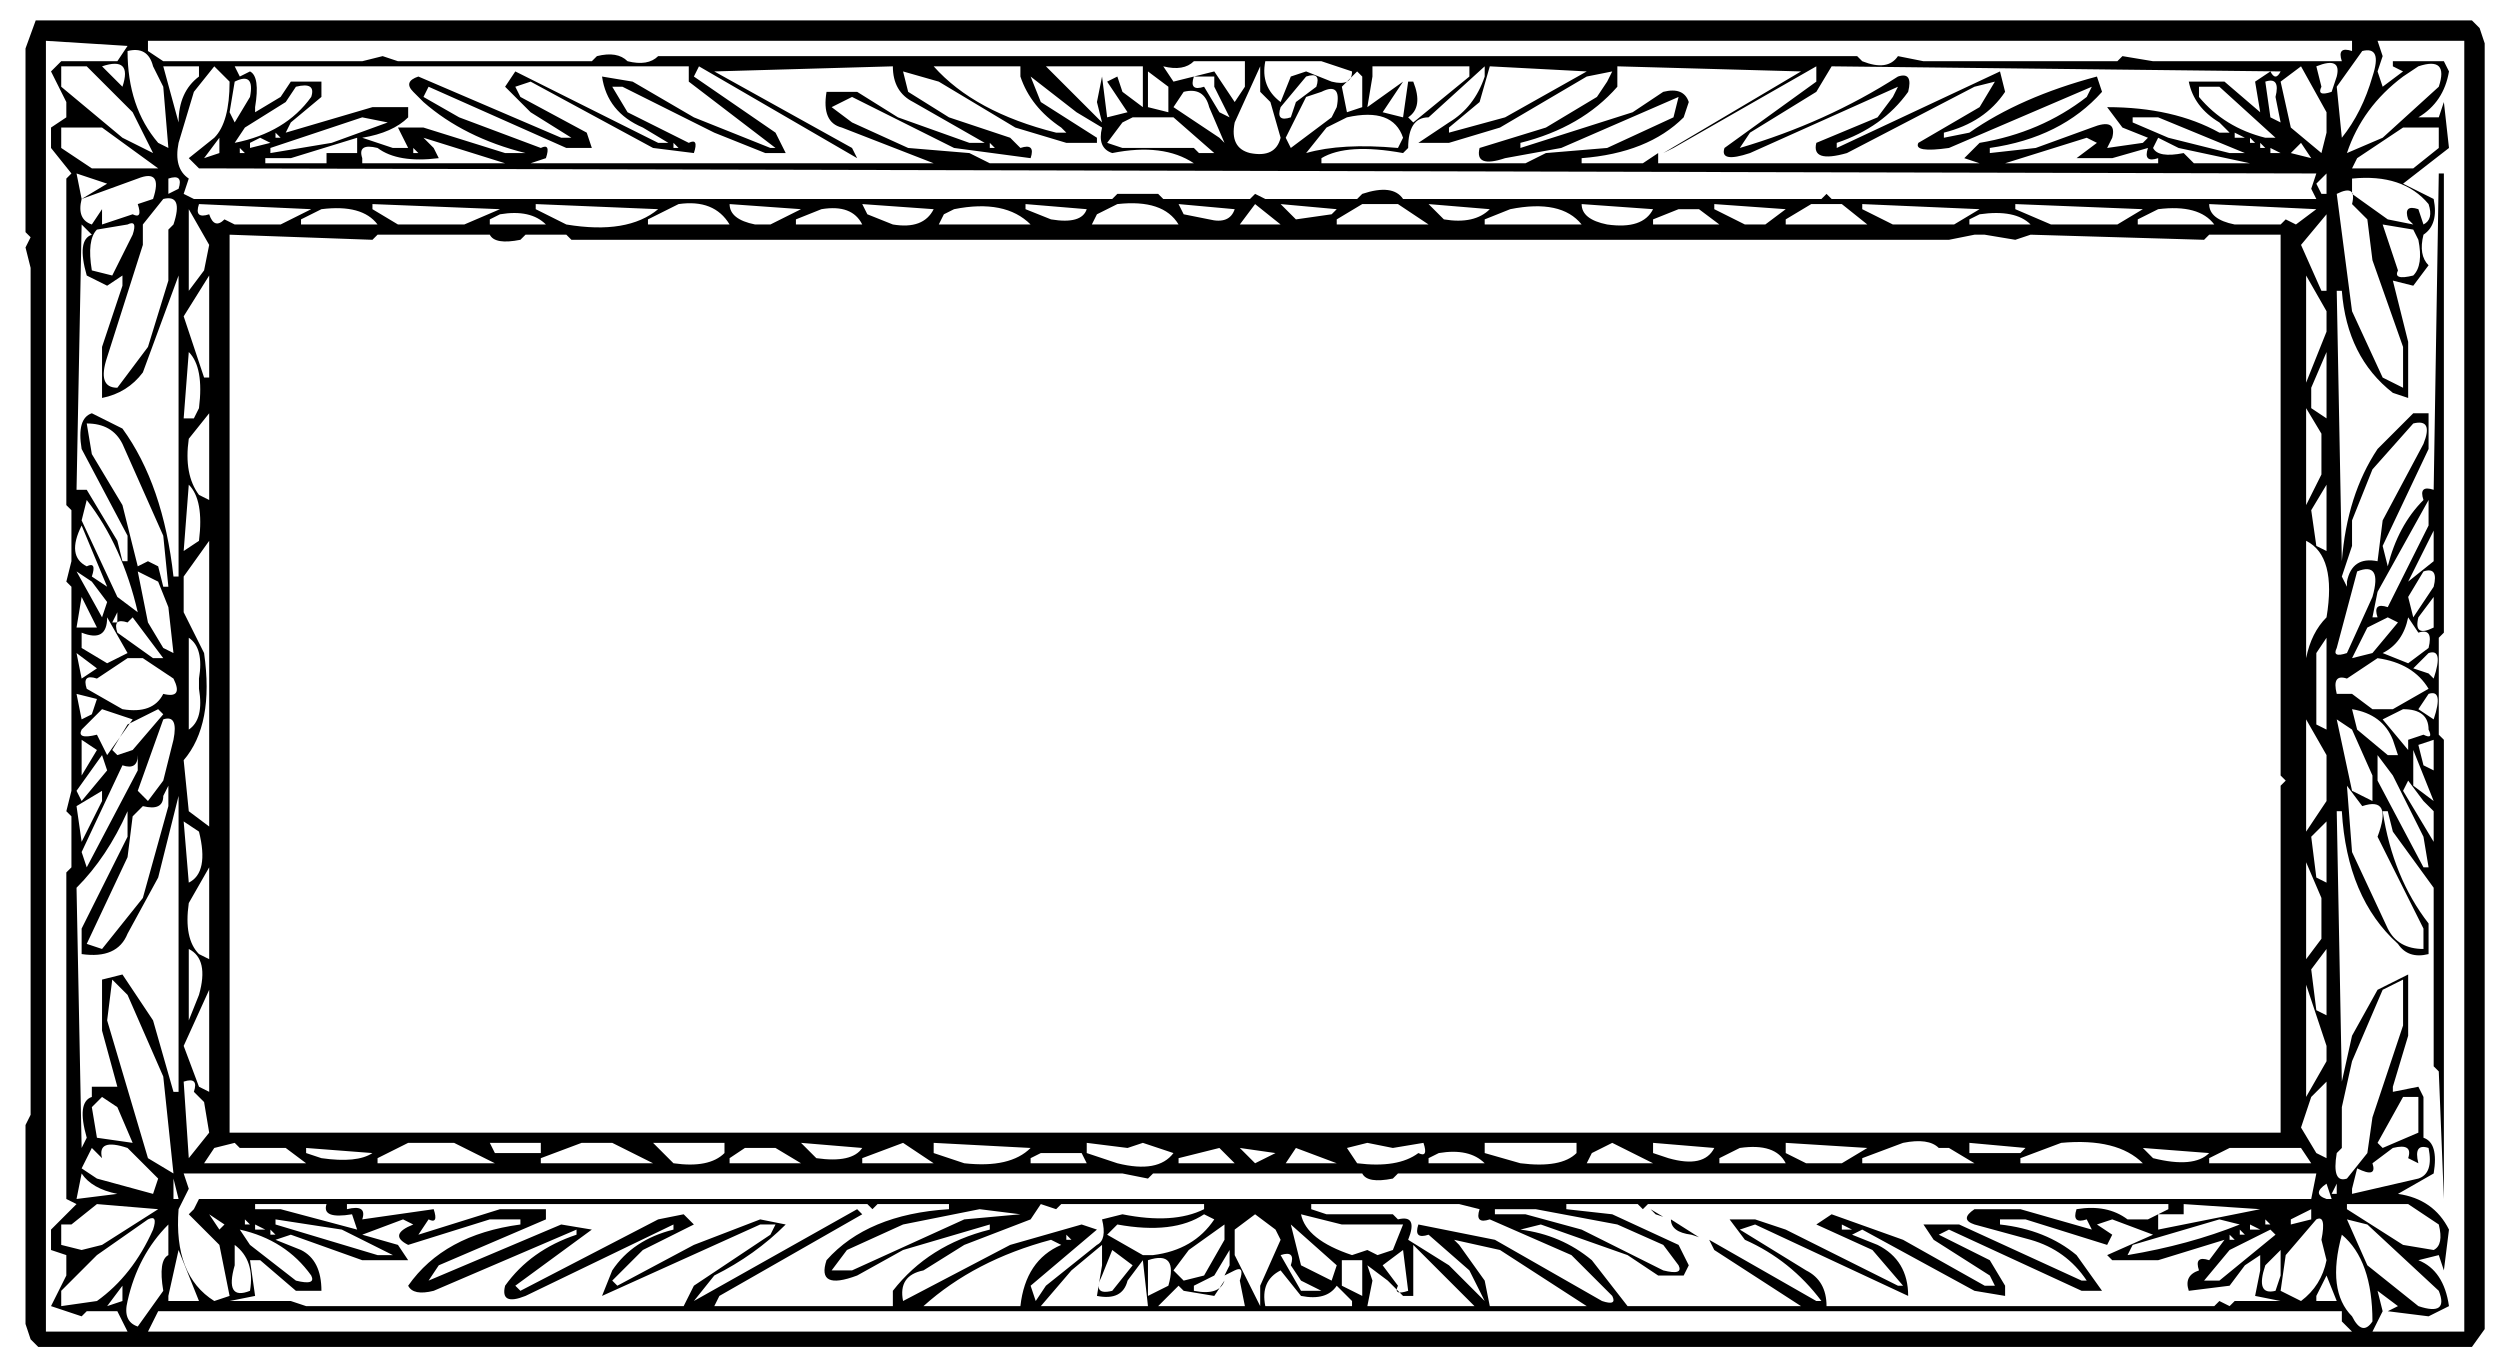 <svg viewBox="0 0 490 269" version="1.1" xmlns="http://www.w3.org/2000/svg"><path fill="#000000"  stroke="none" opacity="1" d="M 7 4 L 484.5 4 L 486 5.5 L 487 8.5 L 487 260.5 L 484.5 264 L 7.5 264 L 6 262.5 L 5 259.5 L 5 222.5 L 5 220.5 L 6 218.5 L 6 214.5 L 6 52.5 L 5 48.5 L 6 46.5 L 5 45.5 L 5 9.5 L 7 4 Z M 9 8 L 9 261 L 25 261 L 23 257 L 17 257 L 16 258 L 10 256 L 13 250 L 13 246 L 10 245 L 10 241 L 15 236 L 13 235 L 13 171 L 14 170 L 14 160 L 13 159 L 14 155 L 14 115 L 13 114 L 14 110 L 14 100 L 13 99 L 13 35 L 14 34 L 10 29 L 10 25 L 13 23 L 13 20 L 10 14 L 12 12 L 23 12 L 25 9 L 9 8 Z M 29 8 L 29 10 L 32 12 L 69 12 L 71 12 L 75 11 L 78 12 L 116 12 L 117 11 Q 121 10 123 12 Q 127 13 129 11 L 364 11 L 365 12 Q 370 14 372 11 L 377 12 L 415 12 L 416 11 L 422 12 L 424 12 L 459 12 Q 458 9 461 10 L 461 8 L 29 8 Z M 466 8 L 467 11 L 466 14 L 467 17 L 471 14 L 469 13 L 469 12 L 479 12 L 480 14 Q 479 20 474 23 L 478 23 L 479 20 L 480 29 L 471 36 L 477 39 Q 478 44 475 46 Q 474 50 476 52 L 473 56 L 469 55 L 472 67 L 472 78 L 469 77 Q 460 70 459 57 L 458 57 L 459 110 Q 460 97 466 88 L 473 81 L 476 81 L 476 88 L 467 107 L 468 111 Q 470 103 475 98 Q 474 95 477 96 L 478 34 L 479 34 L 479 124 L 478 125 L 478 144 L 479 145 L 479 235 L 478 210 L 477 209 L 477 174 L 469 163 L 468 159 L 467 159 Q 469 172 476 181 L 476 187 Q 472 188 470 185 Q 460 176 459 159 L 458 159 L 459 212 L 461 203 L 466 194 L 472 191 L 472 203 L 469 213 L 469 214 L 474 213 L 475 215 L 475 223 Q 478 224 477 230 L 470 234 Q 477 235 480 241 L 479 249 L 478 246 L 474 247 Q 479 249 480 256 L 476 258 L 468 257 L 470 256 L 466 253 L 467 257 L 465 261 L 483 261 L 483 9 L 483 8 L 466 8 Z M 25 10 Q 25 21 31 28 L 33 29 L 32 17 L 30 13 Q 29 9 25 10 Z M 463 10 L 458 17 L 459 27 Q 463 22 465 15 Q 467 9 463 10 Z M 234 12 Q 232 14 228 13 L 230 16 L 238 14 L 242 20 L 244 17 L 244 12 L 234 12 Z M 248 12 Q 247 17 251 20 L 253 15 L 256 14 L 261 16 Q 265 17 265 14 L 259 12 L 248 12 Z M 12 13 L 12 17 L 24 27 L 30 30 L 26 22 L 17 13 L 12 13 Z M 20 13 L 21 14 L 24 17 Q 26 11 20 13 Z M 32 13 L 35 24 Q 35 18 39 15 L 39 13 L 32 13 Z M 42 13 L 38 18 L 35 28 Q 34 33 37 35 L 36 38 L 38 39 L 134 39 L 136 39 L 218 39 L 219 38 L 227 38 L 228 39 L 245 39 L 246 38 L 248 39 L 266 39 L 267 38 Q 273 36 275 39 L 357 39 L 358 38 L 359 39 L 454 39 L 453 37 L 454 34 L 39 33 L 37 31 L 42 27 Q 45 24 45 16 L 42 13 Z M 46 13 L 47 15 L 49 14 Q 51 15 50 21 L 50 22 L 55 19 L 57 16 L 63 16 L 63 19 L 57 24 L 56 26 L 73 21 L 80 21 L 80 23 Q 77 26 71 27 L 77 29 L 80 29 L 78 25 L 83 25 L 99 30 L 103 30 Q 91 27 83 20 L 81 18 Q 79 16 82 15 L 110 27 L 112 27 L 104 22 L 99 17 L 101 14 L 129 28 L 131 28 L 126 25 Q 119 22 118 15 L 124 16 L 136 23 L 151 29 L 152 29 L 135 16 L 135 13 L 46 13 Z M 137 13 L 136 15 L 152 26 L 154 30 L 150 30 L 140 26 L 122 17 L 120 17 L 123 22 L 135 28 Q 137 27 136 30 L 128 29 L 104 16 L 101 17 L 102 19 L 115 26 L 116 29 L 111 29 L 84 17 L 83 19 L 90 23 L 106 29 Q 108 28 107 31 L 104 32 L 169 32 L 171 32 L 183 32 L 165 25 Q 161 24 162 18 L 168 18 L 176 23 L 190 28 L 193 28 L 179 20 Q 175 18 175 13 L 140 14 L 167 29 L 168 31 L 137 13 Z M 183 13 Q 191 22 207 26 L 209 26 L 208 25 Q 202 21 200 15 L 200 13 L 183 13 Z M 205 13 L 214 22 L 216 24 L 215 20 L 216 15 L 217 23 L 221 22 L 217 16 L 219 15 L 220 18 L 224 21 L 224 13 L 205 13 Z M 247 13 L 242 24 Q 241 29 245 30 Q 250 31 251 27 L 249 20 L 247 18 L 247 13 Z M 269 13 L 269 15 L 268 21 L 275 16 L 271 22 L 275 23 L 276 16 L 277 16 Q 279 21 276 23 L 277 24 L 288 15 L 288 13 L 269 13 Z M 291 13 L 280 23 Q 276 23 276 29 L 275 30 Q 264 28 259 31 L 259 32 L 299 32 L 303 30 L 315 29 L 328 23 L 329 19 L 306 29 L 295 31 Q 289 33 290 29 L 303 25 L 313 19 L 315 16 L 316 14 L 311 15 L 294 25 L 284 28 L 278 28 L 284 24 Q 289 21 291 15 L 291 13 Z M 292 13 L 290 20 L 284 25 L 284 26 L 295 23 L 311 14 L 292 13 Z M 317 13 L 317 17 Q 310 25 298 28 L 298 29 L 320 22 L 326 18 Q 330 17 331 20 L 330 23 Q 323 30 310 31 L 310 32 L 322 32 L 325 30 L 325 32 L 388 32 L 385 31 L 388 28 Q 400 26 409 19 L 410 17 L 382 29 Q 375 30 376 28 L 388 21 L 391 16 L 387 17 L 362 30 Q 355 32 356 28 L 368 23 L 371 19 L 372 17 L 343 30 Q 337 32 338 29 L 356 16 L 356 13 L 328 29 L 326 30 L 353 14 L 317 13 Z M 359 13 L 356 18 L 343 26 L 341 29 Q 358 24 372 15 Q 375 14 374 18 Q 369 25 360 28 L 360 29 L 392 14 L 393 18 Q 389 24 381 26 L 381 27 L 386 26 Q 396 19 411 15 L 412 18 Q 404 27 390 29 L 390 30 L 399 29 L 410 25 Q 415 23 414 27 L 413 29 L 420 28 L 421 27 L 416 25 L 413 21 Q 426 21 435 26 L 437 26 L 435 24 Q 430 21 429 16 L 436 16 L 443 22 L 442 16 L 445 14 Q 446 16 447 14 L 359 13 Z M 451 13 L 447 16 L 449 25 L 455 30 L 456 26 L 456 22 L 451 13 Z M 454 13 L 455 17 Q 454 19 457 18 L 458 15 Q 459 11 454 13 Z M 474 13 L 471 15 Q 463 21 460 30 L 467 27 L 478 17 Q 480 11 474 13 Z M 177 14 L 178 18 L 186 23 L 198 27 L 200 29 Q 203 28 202 31 L 187 29 L 167 19 L 163 21 L 167 24 L 178 29 L 190 30 L 194 32 L 234 32 Q 228 28 218 30 Q 215 29 216 25 L 211 22 L 202 15 L 204 20 L 215 27 L 215 28 L 209 28 L 199 25 L 184 16 L 177 14 Z M 225 14 L 225 21 L 229 22 L 229 17 L 225 14 Z M 266 14 L 263 17 L 264 22 L 267 21 L 267 15 L 266 14 Z M 234 15 Q 233 18 236 17 L 239 22 L 241 23 L 238 17 L 238 15 L 234 15 Z M 256 15 L 251 21 Q 250 24 253 23 L 254 20 L 258 17 Q 259 14 256 15 Z M 46 16 L 45 22 L 46 24 L 49 19 Q 50 14 46 16 Z M 373 16 L 373 17 L 373 16 Z M 444 16 L 445 23 L 447 24 L 446 19 Q 447 15 444 16 Z M 58 17 L 56 20 L 48 25 L 46 28 Q 56 26 61 19 Q 62 16 58 17 Z M 431 17 L 431 19 Q 436 25 444 27 L 446 27 L 435 17 L 431 17 Z M 232 18 L 230 21 L 239 27 L 240 28 L 237 21 Q 236 17 232 18 Z M 259 18 L 256 19 L 252 27 L 253 29 L 261 23 L 262 21 Q 263 16 259 18 Z M 16 22 L 16 23 L 16 22 Z M 444 22 L 444 23 L 444 22 Z M 71 23 L 53 29 L 53 30 L 65 28 L 76 24 L 71 23 Z M 222 23 L 220 24 L 217 28 L 220 29 L 234 29 L 235 30 L 238 30 L 230 23 L 222 23 Z M 264 23 L 260 25 L 256 30 Q 263 28 274 29 L 275 27 Q 273 21 264 23 Z M 418 23 L 418 24 L 425 27 L 437 30 L 440 30 L 423 23 L 418 23 Z M 448 24 L 448 25 L 448 24 Z M 12 25 L 12 29 L 18 33 L 31 33 L 20 25 L 12 25 Z M 471 25 L 462 31 L 461 33 L 473 33 L 478 29 L 478 25 L 471 25 Z M 54 26 L 54 27 L 55 27 L 54 26 Z M 438 26 L 438 27 L 440 27 L 438 26 Z M 43 27 L 40 31 L 43 30 L 43 27 Z M 51 27 L 49 28 L 49 29 L 53 28 L 51 27 Z M 70 27 L 57 31 L 52 31 L 52 32 L 64 32 L 64 30 L 70 30 L 70 27 Z M 83 27 L 85 29 L 86 31 Q 78 32 74 29 Q 70 28 71 31 L 71 32 L 99 32 L 83 27 Z M 409 27 L 393 32 L 423 32 L 423 31 Q 420 32 421 29 L 414 31 L 407 31 L 411 28 L 409 27 Z M 423 27 L 422 29 Q 423 31 428 30 L 430 32 L 441 32 L 427 29 L 423 27 Z M 441 27 L 441 28 L 442 28 L 441 27 Z M 447 27 L 447 28 L 447 27 Z M 132 28 L 132 29 L 133 29 L 132 28 Z M 194 28 L 194 29 L 195 29 L 194 28 Z M 241 28 L 241 29 L 241 28 Z M 443 28 L 443 29 L 444 29 L 443 28 Z M 448 28 L 448 29 L 448 28 Z M 451 28 L 449 30 L 453 31 L 451 28 Z M 47 29 L 47 30 L 48 30 L 47 29 Z M 81 29 L 81 30 L 82 30 L 81 29 Z M 252 29 L 252 30 L 252 29 Z M 412 29 L 412 30 L 412 29 Z M 445 29 L 445 30 L 447 30 L 445 29 Z M 31 30 L 31 31 L 31 30 Z M 460 30 L 460 31 L 460 30 Z M 15 34 L 16 39 L 21 36 L 15 34 Z M 456 34 L 454 36 L 455 38 L 456 38 L 456 34 Z M 27 35 L 16 39 Q 15 43 18 44 L 20 41 L 20 44 L 26 42 Q 28 43 27 40 L 30 39 Q 32 33 27 35 Z M 33 35 L 33 38 L 35 37 Q 36 34 33 35 Z M 458 35 L 458 36 L 458 35 Z M 461 35 L 461 38 L 468 43 L 473 44 L 472 43 Q 471 40 474 41 L 475 44 Q 477 43 476 40 Q 471 34 461 35 Z M 458 38 L 461 61 L 467 74 L 471 76 L 471 68 L 465 51 L 464 43 L 461 40 Q 462 36 458 38 Z M 32 39 L 28 44 L 28 48 L 21 70 Q 19 76 23 76 L 29 68 L 33 55 L 33 45 L 34 44 Q 36 38 32 39 Z M 39 40 Q 38 43 41 42 Q 42 45 44 43 L 46 44 L 55 44 L 61 41 L 39 40 Z M 73 40 L 73 41 L 78 44 L 91 44 L 98 41 L 73 40 Z M 105 40 L 105 41 L 111 44 Q 123 46 129 41 L 105 40 Z M 133 40 L 127 43 L 127 44 L 143 44 Q 140 39 133 40 Z M 143 40 Q 143 43 148 44 L 151 44 L 157 41 L 143 40 Z M 169 40 L 170 42 L 175 44 Q 181 45 183 41 L 169 40 Z M 201 40 L 201 41 L 206 43 Q 212 44 213 41 L 201 40 Z M 219 40 L 215 42 L 214 44 L 231 44 Q 228 39 219 40 Z M 231 40 L 232 42 L 237 43 Q 241 44 242 41 L 231 40 Z M 246 40 L 243 44 L 251 44 L 246 40 Z M 251 40 L 254 43 L 261 42 L 262 41 L 251 40 Z M 267 40 L 262 43 L 262 44 L 280 44 L 274 40 L 267 40 Z M 280 40 L 283 43 Q 289 44 292 41 L 280 40 Z M 310 40 Q 310 43 315 44 Q 322 45 324 41 L 310 40 Z M 336 40 L 336 41 L 342 44 L 346 44 L 350 41 L 336 40 Z M 355 40 L 350 43 L 350 44 L 366 44 L 361 40 L 355 40 Z M 365 40 L 365 41 L 371 44 L 383 44 L 388 41 L 365 40 Z M 395 40 L 395 41 L 402 44 L 415 44 L 420 41 L 395 40 Z M 433 40 Q 433 43 438 44 L 447 44 L 448 43 L 450 44 L 454 41 L 433 40 Z M 37 41 L 37 57 L 40 53 L 41 48 L 37 41 Z M 63 41 L 59 43 L 59 44 L 74 44 Q 71 40 63 41 Z M 161 41 L 156 43 L 156 44 L 169 44 Q 167 40 161 41 Z M 187 41 L 185 42 L 184 44 L 202 44 Q 197 39 187 41 Z M 296 41 L 291 43 L 291 44 L 310 44 Q 306 39 296 41 Z M 329 41 L 324 43 L 324 44 L 337 44 L 333 41 L 329 41 Z M 423 41 L 419 43 L 419 44 L 434 44 Q 431 40 423 41 Z M 98 42 L 96 43 L 96 44 L 107 44 Q 104 41 98 42 Z M 388 42 L 386 43 L 386 44 L 398 44 Q 395 41 388 42 Z M 456 42 L 451 48 L 455 57 L 456 57 L 456 42 Z M 16 44 L 15 96 L 17 96 L 23 106 L 24 110 L 25 110 L 25 105 L 16 88 Q 15 82 18 81 L 24 84 Q 32 95 34 113 L 35 113 L 35 54 L 28 73 Q 25 77 20 78 L 20 68 L 24 56 L 24 54 L 21 56 L 17 54 Q 15 47 18 46 L 16 44 Z M 25 44 L 19 45 Q 17 47 18 53 L 22 54 L 26 46 Q 27 43 25 44 Z M 467 44 L 470 53 Q 469 55 473 54 Q 475 52 474 47 L 473 45 L 467 44 Z M 45 46 L 45 222 L 447 222 L 447 154 L 448 153 L 447 152 L 447 46 L 433 46 L 432 47 L 398 46 L 395 47 L 389 46 L 387 46 L 382 47 L 112 47 L 111 46 L 103 46 L 102 47 Q 97 48 96 46 L 74 46 L 73 47 L 45 46 Z M 41 54 L 36 62 L 40 74 L 41 74 L 41 54 Z M 452 54 L 452 75 L 456 65 L 456 61 L 452 54 Z M 469 54 L 469 55 L 469 54 Z M 37 69 L 36 82 L 38 82 L 39 80 Q 40 72 37 69 Z M 456 69 L 453 76 L 453 80 L 456 82 L 456 69 Z M 452 80 L 452 99 L 455 93 L 455 85 L 452 80 Z M 41 81 L 37 86 Q 36 93 39 97 L 41 98 L 41 81 Z M 17 83 L 18 89 L 24 99 L 27 111 L 29 110 L 31 111 L 32 115 L 33 115 L 32 105 L 24 87 Q 22 83 17 83 Z M 473 83 L 465 92 L 461 102 L 461 107 L 459 113 L 460 115 L 460 114 Q 461 109 466 110 L 467 102 L 475 87 Q 477 82 473 83 Z M 37 95 L 36 108 L 39 106 Q 40 98 37 95 Z M 456 95 L 453 100 L 454 107 L 456 108 L 456 95 Z M 17 98 L 16 102 L 23 117 L 27 120 Q 24 107 17 98 Z M 476 98 L 466 116 L 465 121 L 466 121 Q 465 118 468 119 L 476 103 L 476 98 Z M 16 103 Q 13 109 17 111 Q 19 110 18 113 L 21 115 L 16 103 Z M 477 104 L 472 114 L 477 110 L 477 104 Z M 41 106 L 36 113 L 36 120 L 40 128 Q 42 142 36 149 L 37 159 L 41 162 L 41 106 Z M 452 106 L 452 163 L 456 157 L 456 148 L 452 141 Q 450 127 456 121 Q 458 109 452 106 Z M 26 111 L 26 112 L 26 111 Z M 15 112 L 20 121 L 21 118 L 18 114 L 15 112 Z M 27 112 L 29 122 L 32 127 L 34 128 L 33 119 L 31 114 L 27 112 Z M 462 112 L 458 127 Q 457 129 460 128 L 465 117 Q 467 110 462 112 Z M 475 112 L 472 117 L 473 121 L 477 115 Q 478 111 475 112 Z M 472 114 L 472 115 L 472 114 Z M 22 115 L 22 116 L 22 115 Z M 471 116 L 471 117 L 471 116 Z M 16 117 L 15 123 L 19 123 L 16 117 Z M 477 117 L 474 121 Q 473 125 477 123 L 477 117 Z M 35 118 L 35 119 L 35 118 Z M 23 120 L 22 122 L 23 122 L 23 120 Z M 471 120 L 471 121 L 471 120 Z M 21 121 Q 21 126 16 124 L 16 127 L 21 130 L 25 128 L 21 121 Z M 26 121 L 25 122 Q 22 121 23 124 L 30 129 L 32 129 L 26 121 Z M 468 121 L 464 123 L 461 129 L 465 128 L 470 122 L 468 121 Z M 472 121 Q 471 126 467 128 L 472 130 L 476 127 Q 477 123 474 124 L 472 121 Z M 37 125 L 37 143 Q 40 141 39 135 L 39 133 Q 40 127 37 125 Z M 456 125 L 454 128 L 454 142 L 456 143 L 456 125 Z M 15 128 L 16 133 L 19 131 L 15 128 Z M 476 128 L 473 131 L 476 132 L 477 133 Q 479 127 476 128 Z M 25 129 L 19 133 Q 16 132 17 135 L 24 139 Q 30 140 32 136 Q 36 137 34 133 L 28 129 L 25 129 Z M 466 129 L 460 133 Q 457 132 458 136 L 461 136 L 465 139 L 469 139 L 476 135 Q 473 130 466 129 Z M 15 136 L 16 141 L 18 140 L 19 137 L 15 136 Z M 476 136 L 474 139 L 477 141 Q 479 135 476 136 Z M 20 139 L 16 143 Q 15 145 19 144 L 21 148 L 26 141 L 20 139 Z M 31 139 L 25 142 L 22 147 L 23 148 L 26 147 L 32 140 L 31 139 Z M 461 139 L 462 143 L 468 148 L 470 148 L 469 145 Q 467 140 461 139 Z M 471 139 L 467 141 L 472 147 L 472 145 L 475 144 Q 477 145 476 143 Q 476 139 471 139 Z M 32 141 L 27 155 L 29 157 L 32 153 L 34 145 Q 35 140 32 141 Z M 458 141 L 461 155 L 465 157 L 465 152 L 461 143 L 458 141 Z M 16 145 L 16 152 L 19 147 L 16 145 Z M 477 145 L 474 146 L 475 150 L 477 151 L 477 145 Z M 28 147 L 28 148 L 28 147 Z M 473 147 L 473 154 L 477 157 L 473 147 Z M 20 148 L 15 155 L 16 157 L 21 151 L 20 148 Z M 27 148 Q 27 151 24 150 L 16 167 L 17 170 L 27 151 L 27 148 Z M 466 148 L 466 153 L 475 170 L 476 170 L 475 164 L 469 152 L 466 148 Z M 471 148 L 471 149 L 471 148 Z M 35 149 L 35 150 L 35 149 Z M 22 152 L 22 153 L 22 152 Z M 472 153 L 471 155 L 477 165 L 477 159 L 475 157 L 472 153 Z M 21 154 L 21 155 L 21 154 Z M 33 154 L 32 156 Q 32 159 28 158 L 26 160 L 25 168 L 17 185 L 20 186 L 28 176 L 33 158 L 33 154 Z M 460 154 L 461 167 L 468 182 Q 470 186 475 186 L 475 182 L 466 164 Q 469 156 463 158 L 460 154 Z M 20 155 L 15 158 L 16 165 L 20 157 L 20 155 Z M 26 156 L 26 157 L 26 156 Z M 35 156 L 31 172 L 25 183 Q 23 188 16 187 L 16 182 L 25 164 L 25 159 Q 21 168 15 174 L 16 225 L 17 223 Q 15 216 18 215 L 18 213 L 23 213 L 20 202 L 20 192 L 24 191 L 30 200 L 34 214 L 35 214 L 35 156 Z M 36 161 L 37 173 Q 41 171 39 163 L 36 161 Z M 456 161 L 453 164 L 454 172 L 456 173 L 456 161 Z M 452 169 L 452 188 L 455 184 L 455 176 L 452 169 Z M 41 170 L 37 177 Q 36 184 39 187 L 41 188 L 41 170 Z M 37 186 L 37 200 L 39 195 Q 41 188 37 186 Z M 456 186 L 453 190 L 454 198 L 456 199 L 456 186 Z M 22 192 L 21 200 L 29 227 L 34 230 L 32 211 L 25 195 L 22 192 Z M 471 192 L 467 194 L 461 208 L 459 217 L 459 225 L 458 226 Q 457 232 460 231 L 464 226 L 465 219 L 471 201 L 471 192 Z M 452 193 L 452 215 L 456 208 L 456 205 L 452 193 Z M 41 194 L 36 205 L 39 213 L 41 214 L 41 194 Z M 36 212 L 37 227 L 41 222 L 40 216 L 38 214 Q 39 211 36 212 Z M 456 212 L 453 215 L 451 221 L 454 226 L 456 227 L 456 212 Z M 24 213 L 24 214 L 24 213 Z M 20 215 L 18 217 L 19 223 L 26 224 L 23 217 L 20 215 Z M 471 215 L 466 224 L 467 225 L 474 222 L 474 215 L 471 215 Z M 46 224 L 42 225 L 40 228 L 60 228 L 56 225 L 47 225 L 46 224 Z M 80 224 L 74 227 L 74 228 L 97 228 L 89 224 L 80 224 Z M 96 224 L 97 226 L 106 226 L 106 224 L 96 224 Z M 114 224 L 106 227 L 106 228 L 128 228 L 120 224 L 114 224 Z M 128 224 L 132 228 Q 139 229 142 226 L 142 224 L 128 224 Z M 157 224 L 160 227 Q 167 228 169 225 L 157 224 Z M 177 224 L 169 227 L 169 228 L 183 228 L 177 224 Z M 183 224 L 183 226 L 189 228 Q 198 229 202 225 L 183 224 Z M 213 224 L 213 226 L 219 228 Q 227 230 230 226 L 224 224 L 221 225 L 213 224 Z M 268 224 L 264 225 L 266 228 Q 274 229 278 226 Q 280 227 279 224 L 273 225 L 268 224 Z M 291 224 L 291 226 L 298 228 Q 306 229 309 226 L 309 224 L 291 224 Z M 316 224 L 312 226 L 311 228 L 324 228 L 316 224 Z M 324 224 L 324 226 L 327 227 Q 334 229 336 225 L 324 224 Z M 350 224 L 350 226 L 354 228 L 361 228 L 366 225 L 350 224 Z M 373 224 L 365 227 L 365 228 L 387 228 L 382 225 L 380 225 Q 378 223 373 224 Z M 386 224 L 386 226 L 396 226 L 397 225 L 386 224 Z M 404 224 L 396 227 L 396 228 L 420 228 Q 415 223 404 224 Z M 18 225 L 16 229 L 19 231 L 30 234 L 31 231 L 25 225 Q 19 223 20 227 L 18 225 Z M 60 225 L 60 226 L 63 227 Q 70 228 73 226 L 60 225 Z M 146 225 L 143 227 L 143 228 L 157 228 L 152 225 L 146 225 Z M 239 225 L 231 227 L 231 228 L 242 228 L 239 225 Z M 243 225 L 246 228 L 250 226 L 243 225 Z M 254 225 L 252 228 L 262 228 L 254 225 Z M 341 225 L 337 227 L 337 228 L 350 228 Q 348 224 341 225 Z M 420 225 L 422 227 Q 430 229 433 226 L 420 225 Z M 437 225 L 433 227 L 433 228 L 453 228 L 451 225 L 437 225 Z M 469 225 L 465 228 Q 466 231 462 229 L 461 233 L 461 234 L 474 231 Q 477 230 476 225 Q 473 224 474 228 L 472 227 Q 473 224 469 225 Z M 204 226 L 202 227 L 202 228 L 213 228 L 212 226 L 204 226 Z M 282 226 L 280 227 L 280 228 L 291 228 Q 288 225 282 226 Z M 16 230 L 15 235 L 23 234 Q 18 233 16 230 Z M 36 230 L 37 233 L 35 237 Q 34 250 42 255 L 45 254 L 43 244 L 37 238 L 38 237 L 39 235 L 453 235 L 454 230 L 274 230 L 273 231 Q 268 232 267 230 L 226 230 L 225 231 L 220 230 L 36 230 Z M 34 231 L 34 235 L 35 235 L 34 231 Z M 456 232 Q 453 234 456 235 L 457 235 L 456 232 Z M 458 232 L 457 234 L 458 234 L 458 232 Z M 19 236 L 14 240 L 12 240 L 12 244 L 16 245 L 20 244 L 31 237 L 19 236 Z M 46 236 L 46 237 L 46 236 Z M 50 236 L 50 237 L 55 237 L 70 241 L 69 238 Q 63 239 64 236 L 50 236 Z M 68 236 L 68 237 Q 72 236 71 239 L 85 237 Q 86 240 84 239 L 82 242 L 98 237 L 107 237 L 107 239 L 86 248 L 84 251 L 110 240 L 116 241 L 101 252 L 102 253 L 129 239 L 134 238 L 136 240 L 126 245 L 120 251 L 121 252 L 136 244 L 149 239 L 154 240 Q 148 246 140 250 L 136 255 L 168 237 L 169 238 L 141 254 L 140 256 L 175 256 L 175 253 Q 182 244 194 241 L 194 240 L 177 245 L 168 250 Q 160 253 162 247 Q 170 238 186 237 L 186 236 L 172 236 L 171 237 L 170 236 L 68 236 Z M 204 236 L 202 239 L 189 244 L 181 249 Q 176 250 177 255 L 198 244 L 212 240 L 215 241 L 202 252 L 203 255 L 205 252 L 215 244 Q 217 243 216 239 L 220 238 Q 230 240 236 237 L 236 236 L 208 236 L 207 237 L 204 236 Z M 257 236 L 257 237 L 260 238 L 273 238 L 274 239 Q 278 238 276 243 L 284 248 L 291 255 L 288 249 L 280 242 Q 277 243 278 240 L 293 243 L 314 255 Q 317 256 316 254 L 308 246 L 292 239 Q 289 240 290 237 L 286 236 L 257 236 Z M 307 236 L 307 237 L 316 238 L 329 244 L 331 248 L 330 250 L 325 250 L 319 246 L 302 240 L 298 241 Q 306 242 312 247 L 319 256 L 353 256 L 336 245 L 335 243 L 356 255 L 357 255 Q 351 247 342 243 L 339 239 L 344 239 L 350 241 L 372 252 L 373 252 L 367 245 L 356 240 L 359 238 L 373 243 L 389 252 L 391 252 L 390 250 L 379 243 L 377 240 L 384 240 L 408 251 L 409 251 Q 405 245 398 243 L 387 240 Q 384 239 387 237 L 396 237 L 410 241 L 409 239 Q 406 240 407 237 Q 413 236 417 239 L 421 239 L 425 237 L 425 236 L 323 236 L 322 237 L 321 236 L 307 236 Z M 428 236 L 428 238 L 423 238 L 423 240 L 423 241 L 443 237 L 428 236 Z M 455 236 L 455 237 L 455 236 Z M 460 236 L 460 237 L 471 244 L 477 245 Q 479 244 478 240 L 472 236 L 460 236 Z M 40 237 L 40 238 L 40 237 Z M 192 237 L 177 240 L 166 245 L 163 249 L 167 249 L 189 239 L 200 238 L 192 237 Z M 293 237 L 293 238 L 299 238 L 310 241 L 326 249 Q 330 250 329 248 L 326 244 L 317 240 L 301 237 L 293 237 Z M 453 237 L 449 239 L 449 240 L 453 239 L 453 237 Z M 31 238 L 31 239 L 31 238 Z M 41 238 L 43 241 L 44 240 L 41 238 Z M 52 238 L 52 239 L 52 238 Z M 236 238 Q 230 242 219 240 L 217 242 L 224 246 L 226 246 Q 234 245 238 239 L 236 238 Z M 242 238 L 242 239 L 242 238 Z M 246 238 L 242 241 L 242 246 L 247 256 L 247 252 L 251 243 L 250 241 L 246 238 Z M 251 238 L 251 239 L 251 238 Z M 255 238 Q 256 243 265 246 L 268 245 L 270 246 L 273 245 L 275 240 L 263 240 L 255 238 Z M 441 238 L 441 239 L 441 238 Z M 460 238 L 460 239 L 460 238 Z M 29 239 L 19 246 L 12 253 L 12 256 L 19 255 Q 26 250 30 241 Q 31 238 29 239 Z M 48 239 L 48 240 L 49 240 L 48 239 Z M 54 239 L 54 240 L 74 246 L 77 246 L 67 241 L 54 239 Z M 79 239 L 71 242 L 78 244 L 80 247 L 71 247 L 57 242 L 54 243 L 59 245 Q 63 247 63 253 L 58 253 L 51 247 L 49 247 L 50 254 L 45 255 L 55 255 L 57 255 L 60 256 L 134 256 L 136 252 L 151 242 L 152 240 L 149 240 L 118 254 L 120 249 Q 124 243 132 241 L 132 240 L 103 254 Q 98 256 99 252 Q 104 245 113 242 L 113 241 L 85 253 Q 81 254 80 252 Q 87 242 102 240 L 102 239 L 96 239 L 80 244 Q 76 242 81 240 L 79 239 Z M 197 239 L 197 240 L 197 239 Z M 241 239 L 241 240 L 241 239 Z M 252 239 L 252 240 L 252 239 Z M 296 239 L 296 240 L 296 239 Z M 392 239 L 392 240 Q 401 241 407 246 L 412 253 L 408 253 L 382 241 L 380 242 L 390 247 L 393 252 L 393 254 L 387 253 L 365 241 L 363 242 L 368 244 Q 374 247 374 254 L 344 240 L 341 241 L 354 249 Q 358 251 358 256 L 434 256 L 435 255 L 437 256 L 438 255 L 447 255 L 442 254 L 443 249 L 443 246 L 440 248 L 437 252 L 429 253 Q 428 250 431 249 Q 430 246 433 247 L 436 243 L 423 247 L 414 247 L 413 246 L 422 242 L 414 239 L 411 240 L 414 242 L 413 244 L 397 239 L 392 239 Z M 435 239 L 418 244 L 417 246 Q 429 244 439 240 L 435 239 Z M 444 239 L 444 240 L 445 240 L 444 239 Z M 454 239 L 448 246 L 447 253 L 451 255 Q 455 252 456 247 L 455 243 Q 456 238 454 239 Z M 460 239 L 464 248 L 474 256 Q 480 258 478 253 L 464 240 L 460 239 Z M 33 240 Q 27 246 25 255 Q 24 259 27 260 L 32 253 Q 31 247 33 246 L 33 240 Z M 46 240 L 46 241 L 46 240 Z M 50 240 L 50 241 L 52 241 L 50 240 Z M 240 240 L 233 245 L 230 249 L 232 251 L 236 250 L 240 243 L 240 240 Z M 253 240 L 255 248 L 261 251 L 262 248 L 253 240 Z M 361 240 L 361 241 L 363 241 L 361 240 Z M 441 240 L 441 241 L 443 241 L 441 240 Z M 447 240 L 447 241 L 447 240 Z M 47 241 L 49 244 L 58 251 Q 62 252 61 250 Q 56 243 47 241 Z M 53 241 L 53 242 L 54 242 L 53 241 Z M 411 241 L 411 242 L 411 241 Z M 439 241 L 439 242 L 440 242 L 439 241 Z M 445 241 L 437 245 L 432 251 L 435 251 L 446 242 L 445 241 Z M 209 242 L 209 243 L 210 243 L 209 242 Z M 284 242 L 284 243 L 284 242 Z M 437 242 L 437 243 L 438 243 L 437 242 Z M 459 242 Q 456 253 461 258 Q 463 262 465 259 Q 465 247 459 242 Z M 206 243 Q 191 247 181 256 L 200 256 Q 201 247 208 244 L 206 243 Z M 285 243 L 286 244 L 291 251 L 292 256 L 311 256 L 294 245 L 285 243 Z M 46 244 L 46 248 Q 44 255 49 253 Q 50 247 46 244 Z M 216 244 L 210 249 L 204 256 L 225 256 L 224 247 L 221 251 Q 220 255 215 254 L 216 248 L 216 244 Z M 277 244 L 277 247 L 277 254 L 275 254 L 272 251 L 268 248 L 269 251 L 268 256 L 289 256 L 277 244 Z M 35 245 L 33 254 L 33 255 L 39 255 L 35 245 Z M 218 245 L 216 250 Q 214 254 218 253 L 222 248 L 218 245 Z M 241 245 L 238 250 L 234 252 L 234 253 Q 239 254 240 251 L 238 254 L 232 253 L 231 252 L 227 256 L 244 256 L 243 251 Q 244 248 242 249 L 240 250 L 241 248 L 241 245 Z M 275 245 L 271 248 L 274 252 Q 273 254 276 253 L 275 245 Z M 447 245 L 444 248 Q 442 254 446 253 L 447 250 L 447 245 Z M 16 246 L 16 247 L 16 246 Z M 251 246 L 255 253 L 259 253 L 255 251 L 253 248 Q 254 245 251 246 Z M 225 247 L 225 254 L 229 252 Q 231 245 225 247 Z M 263 247 L 263 252 L 267 254 L 267 247 L 263 247 Z M 251 249 Q 247 251 248 256 L 265 256 L 265 255 L 262 252 Q 260 255 255 254 L 251 249 Z M 456 250 L 454 254 L 454 255 L 458 255 L 456 250 Z M 24 252 L 21 256 L 24 255 L 24 252 Z M 31 257 L 29 261 L 461 261 L 459 259 L 459 257 L 31 257 Z "/><path fill="#000000"  stroke="none" opacity="1" d="M 323.5 237 L 326 238.5 L 324.5 238 L 323.5 237 Z "/><path fill="#000000"  stroke="none" opacity="1" d="M 327.5 239 L 333 242.5 L 331.5 242 Q 327.5 241.5 327.5 239 Z "/></svg>